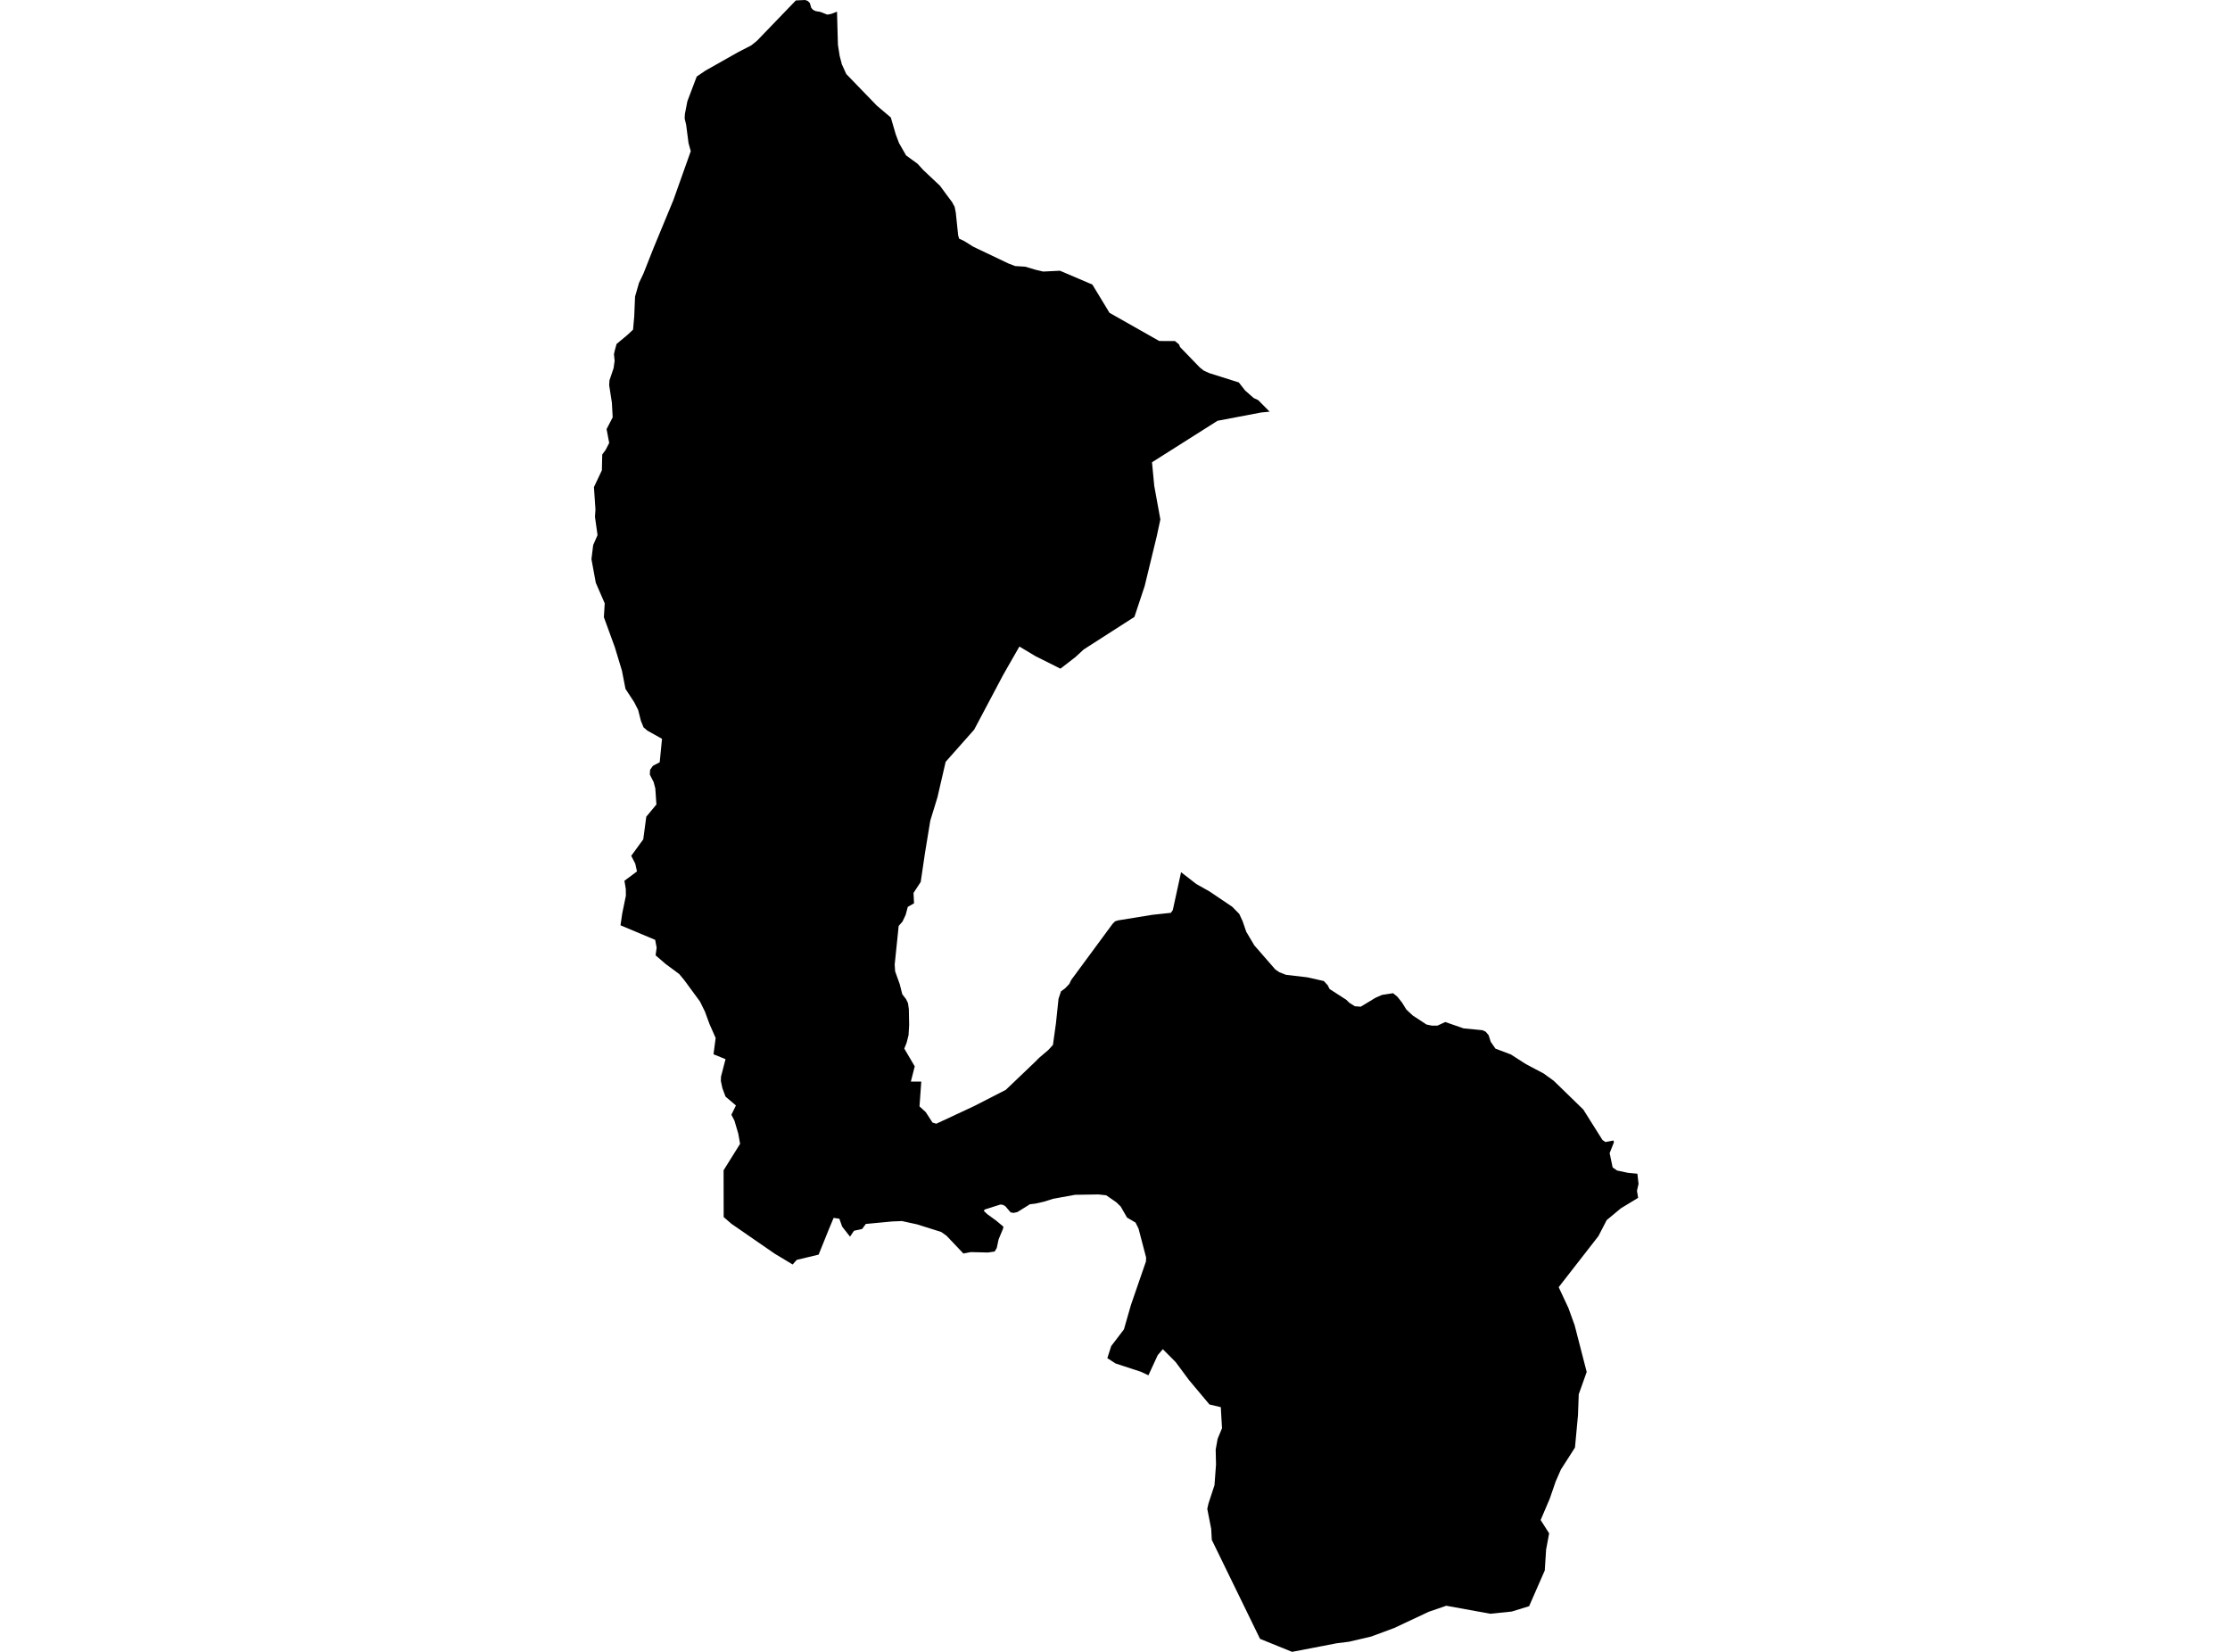 <?xml version='1.0'?>
<svg  baseProfile = 'tiny' width = '540' height = '400' stroke-linecap = 'round' stroke-linejoin = 'round' version='1.1' xmlns='http://www.w3.org/2000/svg'>
<path id='2290801001' title='2290801001'  d='M 202.685 2.825 202.904 10.829 203.318 13.491 203.856 15.564 204.927 17.926 212.343 25.598 215.713 28.448 216.909 32.544 217.692 34.63 219.414 37.636 222.189 39.653 223.561 41.162 227.619 44.983 229.21 47.15 230.544 48.929 231.171 50.088 231.446 51.472 232.022 57.002 232.26 57.798 233.507 58.38 235.661 59.733 244.255 63.829 245.846 64.431 248.263 64.575 250.737 65.314 252.604 65.758 256.675 65.558 264.516 68.903 268.675 75.755 280.72 82.575 284.515 82.582 285.505 83.402 285.749 84.029 290.541 88.989 291.511 89.753 292.808 90.342 299.986 92.609 301.501 94.551 303.587 96.386 304.671 96.887 307.445 99.687 305.422 99.881 294.825 101.892 278.96 111.938 279.505 117.656 280.983 125.78 280.131 129.77 277.181 141.92 274.701 149.386 262.775 157.04 262.362 157.322 260.414 159.113 256.788 161.919 250.743 158.888 246.848 156.558 243.973 161.581 242.908 163.454 235.893 176.688 228.991 184.48 227.006 193.067 225.271 198.722 223.987 206.558 222.953 213.56 221.212 216.222 221.337 218.74 219.828 219.598 219.302 221.546 218.538 223.168 217.617 224.214 216.652 233.565 216.759 235.219 217.88 238.331 218.487 240.755 219.389 241.92 219.865 242.885 220.078 244.35 220.153 248.209 220.009 250.658 219.54 252.505 218.976 253.915 221.506 258.217 220.567 261.9 223.091 261.913 222.659 267.913 224.162 269.291 225.815 271.834 226.724 272.109 235.937 267.813 243.553 263.911 250.737 257.052 251.633 256.144 253.85 254.259 254.971 253.031 255.698 247.82 256.324 241.858 256.925 240.048 257.89 239.352 258.923 238.281 259.393 237.304 269.439 223.675 270.022 223.099 270.786 222.861 279.06 221.521 283.538 221.038 283.714 220.775 283.995 220.381 286 211.199 289.682 214.061 292.87 215.852 298.382 219.567 300.092 221.308 300.913 223.087 301.783 225.629 303.731 228.911 308.836 234.774 309.806 235.425 311.397 236.052 316.54 236.653 320.561 237.555 321.494 238.563 321.97 239.496 326.01 242.102 326.768 242.835 328.077 243.662 329.498 243.774 333.125 241.588 334.659 240.918 337.334 240.505 338.38 241.35 339.507 242.772 340.547 244.457 342.081 245.891 345.438 248.09 346.716 248.353 348.088 248.353 349.979 247.482 354.407 249.023 358.961 249.461 359.756 249.818 360.477 250.676 360.978 252.261 362.124 253.927 365.863 255.336 369.515 257.685 373.755 259.921 376.241 261.712 383.4 268.671 388.041 276.049 388.749 276.538 390.697 276.174 390.816 276.613 389.776 279.218 390.509 282.701 391.58 283.44 394.192 283.997 396.497 284.216 396.779 286.684 396.397 288.344 396.679 290.054 392.501 292.591 389.062 295.453 387.064 299.317 377.438 311.687 379.799 316.736 381.308 320.919 384.221 332.218 382.298 337.624 382.11 342.71 381.384 350.532 377.989 355.825 376.699 358.769 375.283 362.89 373.072 368.07 375.127 371.302 374.394 375.235 374.068 380.289 370.279 388.939 366.07 390.236 360.89 390.768 350.224 388.833 350.217 388.833 345.977 390.292 337.584 394.231 332.029 396.292 326.667 397.545 323.667 397.921 312.875 400 312.875 399.994 305.122 396.85 293.44 372.88 293.296 370.23 292.344 365.37 292.639 364.061 294.092 359.639 294.461 354.635 294.38 351.021 294.856 348.397 295.914 345.847 295.62 340.743 292.877 340.098 287.91 334.173 284.684 329.82 281.578 326.707 280.344 328.147 278.095 333.026 278.089 333.02 276.273 332.175 270.141 330.164 268.143 328.88 269.082 325.949 272.164 321.909 273.855 316.009 277.5 305.443 277.532 304.497 275.696 297.495 274.97 296.042 272.916 294.833 271.375 292.158 270.341 291.15 267.874 289.44 265.976 289.233 260.326 289.321 255.028 290.286 252.798 290.987 250.737 291.451 249.391 291.613 246.365 293.499 245.438 293.705 244.718 293.574 243.459 292.096 242.852 291.751 242.238 291.676 238.455 292.885 238.229 293.198 239.037 293.981 241.261 295.603 242.983 297.044 242.883 297.551 241.818 300.1 241.367 302.211 240.854 303.056 239.231 303.295 235.098 303.194 233.281 303.533 229.198 299.23 227.914 298.321 222.095 296.486 218.387 295.678 216.02 295.779 209.656 296.38 208.779 297.589 206.8 298.027 205.836 299.449 204.038 297.169 203.913 296.975 203.255 295.121 201.865 294.908 200.743 297.589 198.232 303.808 192.946 305.073 191.937 306.194 187.603 303.583 182.517 300.075 177.118 296.342 175.239 294.714 175.22 283.383 179.216 276.976 178.772 274.502 177.839 271.339 177.106 269.936 178.208 267.688 175.684 265.539 174.926 263.491 174.557 261.75 174.594 260.698 175.69 256.476 172.778 255.292 173.298 251.347 171.807 247.971 170.705 244.964 169.502 242.522 165.713 237.361 164.479 235.864 161.178 233.421 158.754 231.335 159.011 229.481 158.648 227.584 150.255 224.064 150.681 221.164 151.558 216.905 151.539 215.257 151.207 213.278 154.245 211.017 153.831 209.138 152.854 207.24 155.767 203.244 156.499 197.764 158.948 194.808 158.685 190.912 158.284 189.384 157.358 187.567 157.426 186.415 158.103 185.438 159.75 184.58 160.308 178.905 156.75 176.913 155.836 176.124 155.19 174.533 154.533 171.922 153.581 170.049 151.464 166.817 150.606 162.414 148.877 156.708 146.234 149.461 146.434 146.092 144.273 141.125 143.221 135.394 143.641 131.98 144.693 129.588 144.073 125.141 144.192 123.362 143.822 117.951 145.745 113.886 145.833 110.059 146.647 108.957 147.518 107.259 146.885 103.915 148.363 101.052 148.169 97.507 147.512 93.273 147.587 92.083 148.576 89.177 148.833 87.379 148.67 85.782 148.871 84.868 149.272 83.402 149.303 83.296 151.908 81.122 153.299 79.82 153.581 76.619 153.781 71.815 154.733 68.502 155.81 66.247 158.241 60.096 163.051 48.472 167.272 36.609 166.727 34.642 166.157 30.246 165.788 28.667 165.851 27.59 166.452 24.508 168.713 18.539 170.811 17.105 178.722 12.639 181.903 10.998 183.288 9.89 192.714 0.106 194.981 0 195.62 0.238 196.109 0.745 196.447 1.892 196.86 2.368 197.493 2.687 198.589 2.862 200.343 3.545 201.288 3.363 202.685 2.825 Z' />
</svg>